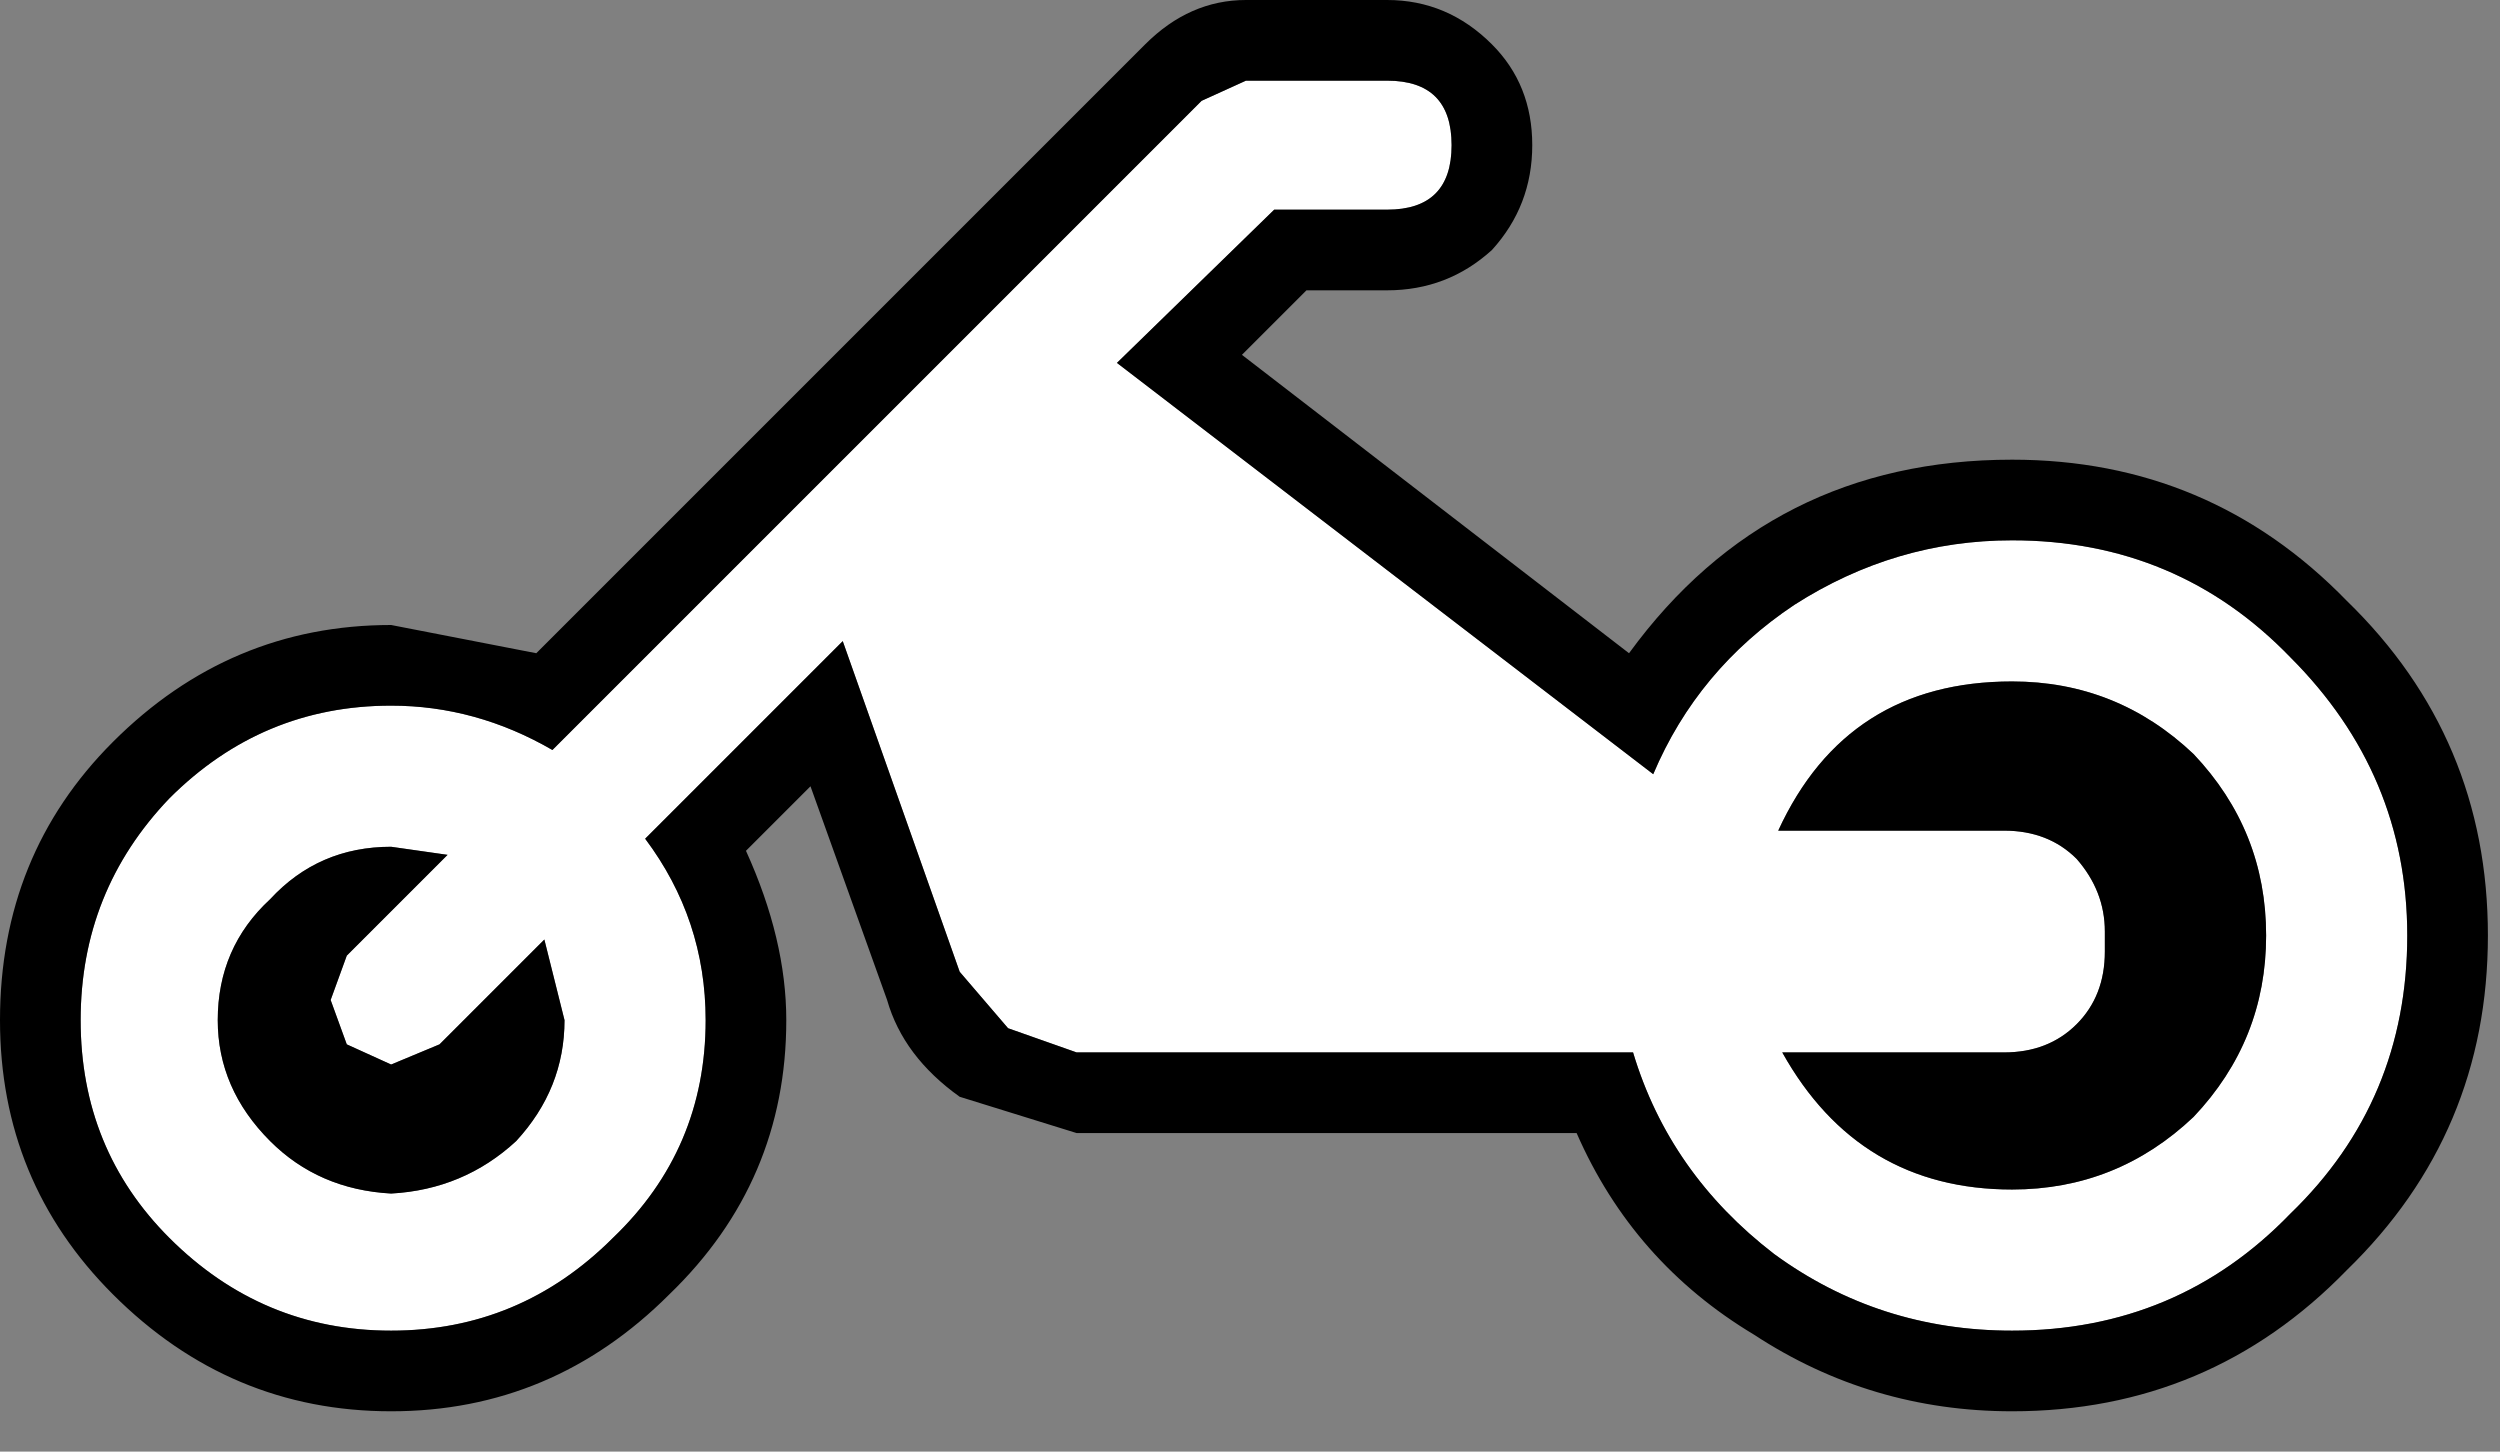 <?xml version="1.0" encoding="utf-8"?>
<svg version="1.1" id="Layer_1"
xmlns="http://www.w3.org/2000/svg"
xmlns:xlink="http://www.w3.org/1999/xlink"
xmlns:author="http://www.sothink.com"
width="31px" height="18px"
xml:space="preserve">
<rect width="100%" height="100%" fill="#808080" stroke="none"/>
<g id="1854" transform="matrix(1, 0, 0, 1, 15.4, 8.75)">
<path style="fill:#FFFFFF;fill-opacity:1" d="M-10.55,1.75Q-11.45 1.75 -12.05 2.4Q-12.7 3 -12.7 3.9Q-12.7 4.75 -12.05 5.4Q-11.45 6 -10.55 6.05Q-9.65 6 -9 5.4Q-8.4 4.75 -8.4 3.9L-8.65 2.9L-9.95 4.2L-10.55 4.45L-11.1 4.2L-11.3 3.65L-11.1 3.1L-9.85 1.85L-10.55 1.75M-8.55,0.55L-0.5 -7.5L0.05 -7.75L1.8 -7.75Q2.6 -7.75 2.6 -6.95Q2.6 -6.15 1.8 -6.15L0.4 -6.15L-1.55 -4.25L5.1 0.85Q5.65 -0.45 6.85 -1.25Q8.1 -2.05 9.55 -2.05Q11.6 -2.05 13 -0.6Q14.45 0.85 14.45 2.85Q14.45 4.9 13 6.3Q11.6 7.75 9.55 7.75Q7.9 7.75 6.6 6.8Q5.3 5.8 4.85 4.3L-2.05 4.3L-2.9 4L-3.5 3.3L-4.95 -0.8L-7.4 1.65Q-6.65 2.65 -6.65 3.9Q-6.65 5.5 -7.8 6.6Q-8.95 7.75 -10.55 7.75Q-12.15 7.75 -13.3 6.6Q-14.4 5.5 -14.4 3.9Q-14.4 2.3 -13.3 1.15Q-12.15 0 -10.55 0Q-9.5 0 -8.55 0.55M9.55,-0.3Q7.5 -0.3 6.65 1.55L9.45 1.55Q10 1.55 10.35 1.9Q10.7 2.3 10.7 2.8L10.7 3.05Q10.7 3.6 10.35 3.95Q10 4.3 9.45 4.3L6.7 4.3Q7.65 6 9.55 6Q10.85 6 11.8 5.1Q12.7 4.15 12.7 2.85Q12.7 1.55 11.8 0.6Q10.85 -0.3 9.55 -0.3" />
<path style="fill:#000000;fill-opacity:1" d="M-8.75,-0.65L-1.2 -8.2Q-0.65 -8.75 0.05 -8.75L1.8 -8.75Q2.55 -8.75 3.1 -8.2Q3.6 -7.7 3.6 -6.95Q3.6 -6.2 3.1 -5.65Q2.55 -5.15 1.8 -5.15L0.8 -5.15L0 -4.35L4.8 -0.65Q6.55 -3.05 9.55 -3.05Q12 -3.05 13.7 -1.3Q15.45 0.4 15.45 2.85Q15.45 5.3 13.7 7Q12 8.75 9.55 8.75Q7.8 8.75 6.35 7.8Q4.85 6.9 4.15 5.3L-2.05 5.3L-3.5 4.85Q-4.2 4.35 -4.4 3.65L-5.35 1L-6.15 1.8Q-5.65 2.9 -5.65 3.9Q-5.65 5.9 -7.1 7.3Q-8.55 8.75 -10.55 8.75Q-12.55 8.75 -14 7.3Q-15.4 5.9 -15.4 3.9Q-15.4 1.85 -14 0.45Q-12.55 -1 -10.55 -1L-8.75 -0.65M-9.85,1.85L-11.1 3.1L-11.3 3.65L-11.1 4.2L-10.55 4.45L-9.95 4.2L-8.65 2.9L-8.4 3.9Q-8.4 4.75 -9 5.4Q-9.65 6 -10.55 6.05Q-11.45 6 -12.05 5.4Q-12.7 4.75 -12.7 3.9Q-12.7 3 -12.05 2.4Q-11.45 1.75 -10.55 1.75L-9.85 1.85M-10.55,0Q-12.15 0 -13.3 1.15Q-14.4 2.3 -14.4 3.9Q-14.4 5.5 -13.3 6.6Q-12.15 7.75 -10.55 7.75Q-8.95 7.75 -7.8 6.6Q-6.65 5.5 -6.65 3.9Q-6.65 2.65 -7.4 1.65L-4.95 -0.8L-3.5 3.3L-2.9 4L-2.05 4.3L4.85 4.3Q5.3 5.8 6.6 6.8Q7.9 7.75 9.55 7.75Q11.6 7.75 13 6.3Q14.45 4.9 14.45 2.85Q14.45 0.85 13 -0.6Q11.6 -2.05 9.55 -2.05Q8.1 -2.05 6.85 -1.25Q5.65 -0.45 5.1 0.85L-1.55 -4.25L0.4 -6.15L1.8 -6.15Q2.6 -6.15 2.6 -6.95Q2.6 -7.75 1.8 -7.75L0.05 -7.75L-0.5 -7.5L-8.55 0.55Q-9.5 0 -10.55 0M11.8,0.6Q12.7 1.55 12.7 2.85Q12.7 4.15 11.8 5.1Q10.85 6 9.55 6Q7.65 6 6.7 4.3L9.45 4.3Q10 4.3 10.35 3.95Q10.7 3.6 10.7 3.05L10.7 2.8Q10.7 2.3 10.35 1.9Q10 1.55 9.45 1.55L6.65 1.55Q7.5 -0.3 9.55 -0.3Q10.85 -0.3 11.8 0.6" />
</g>
</svg>
